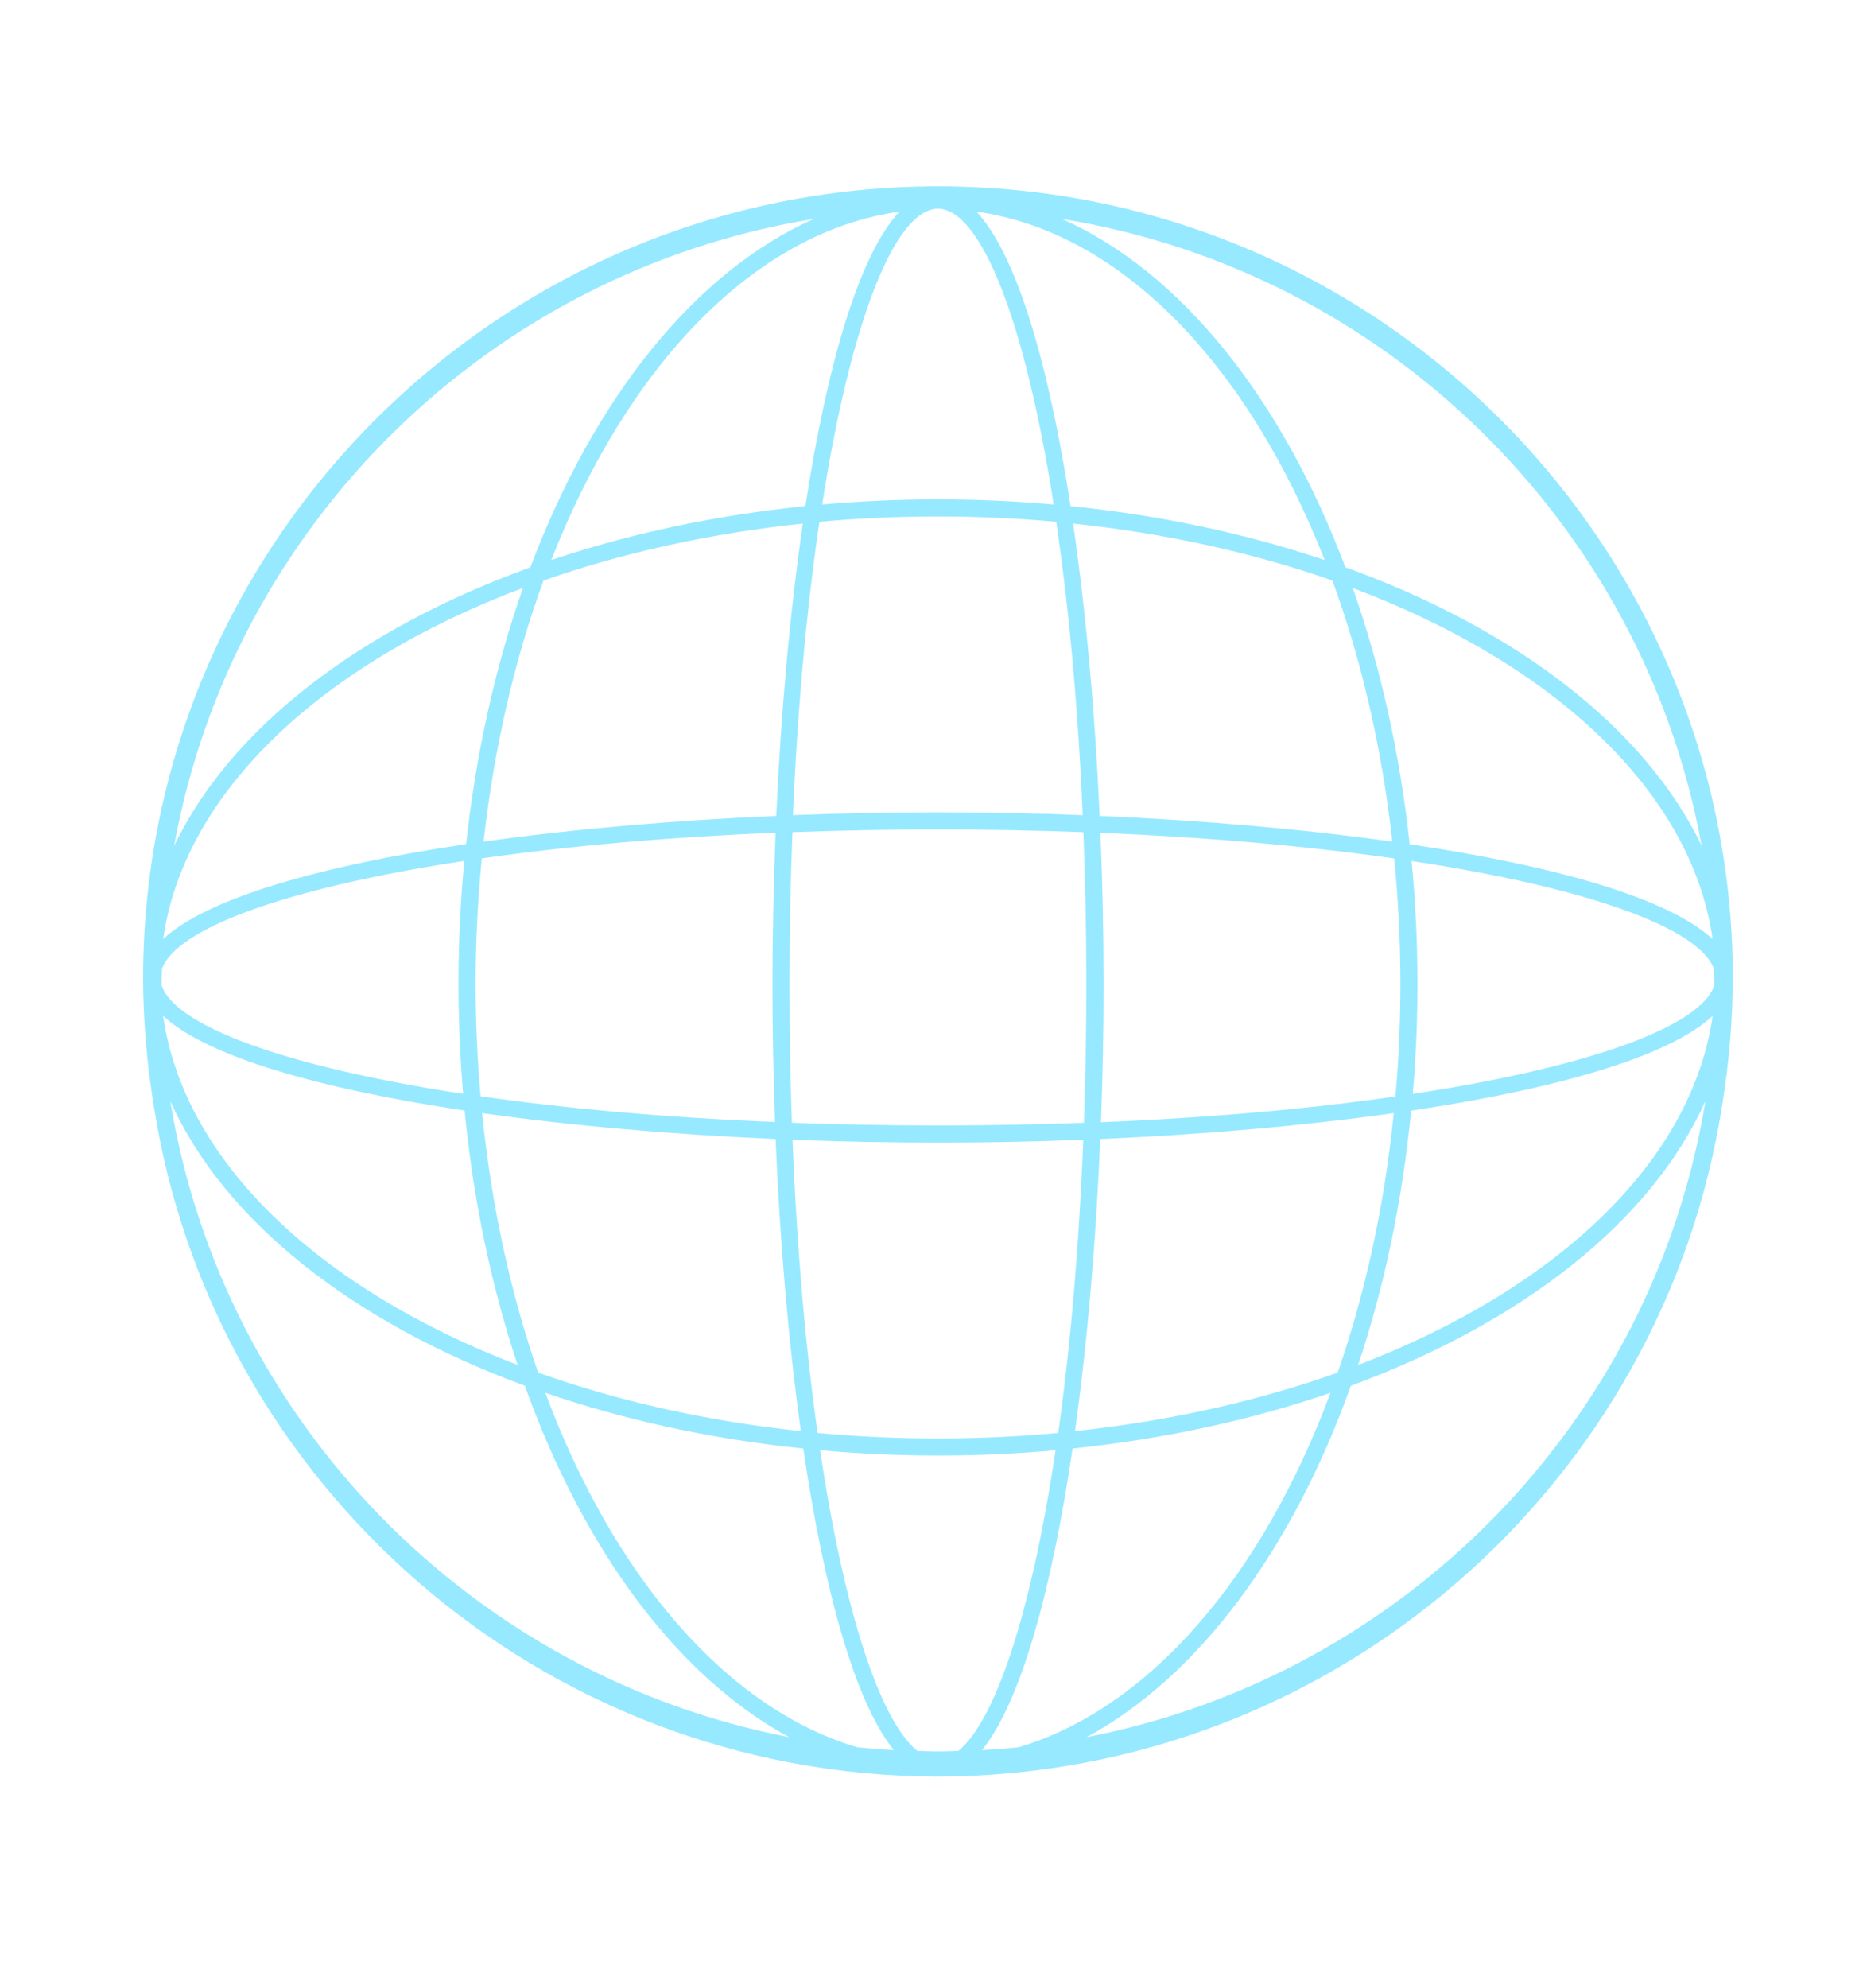 <svg width="45" height="48" viewBox="0 0 45 48" fill="none" xmlns="http://www.w3.org/2000/svg">
<g clip-path="url(#clip0_173_420)">
<g filter="url(#filter0_d_173_420)">
<path d="M41.856 23.583C41.856 23.583 41.856 23.574 41.856 23.569C41.819 13.049 33.221 4.5 22.657 4.5C12.093 4.5 3.493 13.049 3.456 23.569C3.456 23.569 3.456 23.578 3.456 23.583C3.456 23.583 3.456 23.592 3.456 23.597C3.456 23.597 3.456 23.601 3.456 23.604C3.456 23.606 3.456 23.608 3.456 23.611C3.456 23.611 3.456 23.62 3.456 23.624C3.456 23.624 3.456 23.634 3.456 23.638C3.461 24.669 3.548 25.68 3.709 26.666C5.114 35.825 13.054 42.866 22.62 42.9C22.62 42.9 22.63 42.9 22.634 42.9C22.634 42.9 22.643 42.9 22.648 42.9C22.648 42.9 22.653 42.9 22.655 42.9C22.657 42.9 22.66 42.9 22.662 42.9C22.662 42.9 22.671 42.9 22.676 42.9C22.676 42.9 22.685 42.9 22.689 42.9C32.255 42.863 40.196 35.822 41.601 26.663C41.762 25.676 41.852 24.665 41.854 23.636C41.854 23.636 41.854 23.627 41.854 23.622C41.854 23.622 41.854 23.613 41.854 23.608C41.854 23.608 41.854 23.604 41.854 23.601C41.854 23.599 41.854 23.597 41.854 23.595C41.854 23.595 41.854 23.585 41.854 23.581L41.856 23.583ZM23.152 42.281C22.986 42.286 22.823 42.293 22.655 42.293C22.487 42.293 22.324 42.283 22.158 42.281C21.268 41.559 20.399 38.965 19.808 35.02C20.737 35.103 21.687 35.148 22.653 35.148C23.618 35.148 24.568 35.105 25.497 35.02C24.909 38.967 24.037 41.559 23.147 42.281H23.152ZM22.655 34.736C21.666 34.736 20.696 34.69 19.748 34.603C19.461 32.563 19.249 30.18 19.143 27.523C20.307 27.569 21.482 27.592 22.655 27.592C23.828 27.592 25.003 27.569 26.166 27.523C26.061 30.18 25.849 32.563 25.561 34.603C24.614 34.69 23.644 34.736 22.655 34.736ZM22.655 27.177C21.434 27.177 20.259 27.154 19.127 27.113C19.091 26.038 19.07 24.922 19.07 23.764C19.07 22.49 19.095 21.268 19.141 20.095C20.268 20.053 21.438 20.03 22.655 20.03C23.871 20.03 25.044 20.053 26.169 20.095C26.215 21.268 26.24 22.49 26.24 23.764C26.24 24.922 26.219 26.038 26.182 27.113C25.053 27.154 23.878 27.177 22.655 27.177ZM33.631 20.324C31.48 20.021 29.059 19.811 26.562 19.703C26.449 17.202 26.231 14.784 25.92 12.643C28.172 12.88 30.285 13.352 32.184 14.019C32.881 15.923 33.378 18.052 33.631 20.324ZM32.676 14.2C37.514 16.02 40.86 19.111 41.368 22.678C40.302 21.688 37.567 20.908 34.051 20.386C33.81 18.169 33.339 16.084 32.676 14.2ZM22.655 5.039C23.683 5.05 24.752 7.697 25.451 12.183C24.538 12.102 23.605 12.059 22.655 12.059C21.705 12.059 20.772 12.102 19.859 12.183C20.56 7.697 21.629 5.052 22.655 5.039ZM22.655 12.472C23.628 12.472 24.582 12.515 25.513 12.6C25.812 14.631 26.038 17.014 26.152 19.684C24.994 19.639 23.821 19.616 22.653 19.616C21.484 19.616 20.312 19.639 19.153 19.684C19.268 17.014 19.493 14.631 19.792 12.6C20.723 12.515 21.68 12.472 22.65 12.472H22.655ZM25.858 12.222C25.334 8.804 24.561 6.155 23.586 5.11C27.102 5.607 30.161 8.836 31.996 13.524C30.119 12.891 28.052 12.444 25.858 12.222ZM19.454 12.222C17.26 12.444 15.191 12.891 13.316 13.524C15.154 8.836 18.21 5.607 21.726 5.11C20.751 6.155 19.978 8.804 19.454 12.222ZM19.392 12.643C19.081 14.784 18.863 17.202 18.75 19.703C16.253 19.811 13.832 20.021 11.681 20.324C11.934 18.052 12.431 15.923 13.128 14.019C15.027 13.352 17.143 12.88 19.392 12.643ZM11.258 20.384C7.742 20.908 5.008 21.685 3.941 22.675C4.449 19.109 7.795 16.017 12.633 14.197C11.971 16.081 11.5 18.167 11.258 20.384ZM3.904 23.764C3.904 23.64 3.911 23.517 3.914 23.393C4.263 22.421 6.919 21.44 11.215 20.789C11.123 21.759 11.074 22.751 11.074 23.764C11.074 24.663 11.116 25.547 11.187 26.414C6.875 25.758 4.22 24.768 3.904 23.792C3.904 23.782 3.904 23.773 3.904 23.764ZM11.488 23.764C11.488 22.73 11.541 21.717 11.638 20.727C13.68 20.436 16.064 20.218 18.734 20.108C18.686 21.319 18.658 22.543 18.658 23.762C18.658 24.873 18.679 25.99 18.72 27.094C16.044 26.984 13.652 26.767 11.608 26.473C11.53 25.589 11.488 24.683 11.488 23.762V23.764ZM26.58 20.111C29.248 20.221 31.635 20.439 33.677 20.73C33.773 21.717 33.826 22.733 33.826 23.767C33.826 24.688 33.785 25.591 33.706 26.478C31.662 26.771 29.268 26.991 26.594 27.099C26.635 25.994 26.656 24.878 26.656 23.767C26.656 22.547 26.631 21.321 26.58 20.113V20.111ZM34.097 20.791C38.393 21.442 41.049 22.423 41.398 23.395C41.401 23.519 41.408 23.64 41.408 23.767C41.408 23.776 41.408 23.785 41.408 23.794C41.093 24.77 38.437 25.761 34.125 26.416C34.199 25.55 34.238 24.665 34.238 23.767C34.238 22.756 34.189 21.761 34.097 20.791ZM32.497 13.7C30.963 9.623 28.526 6.565 25.649 5.286C33.477 6.556 39.692 12.666 41.102 20.422C39.74 17.583 36.62 15.188 32.497 13.698V13.7ZM19.659 5.286C16.782 6.565 14.347 9.623 12.811 13.7C8.688 15.19 5.567 17.585 4.206 20.425C5.615 12.664 11.831 6.556 19.659 5.286ZM11.222 26.817C11.435 29.011 11.877 31.08 12.502 32.96C7.736 31.135 4.445 28.066 3.939 24.53C5.001 25.517 7.722 26.292 11.219 26.817H11.222ZM11.645 26.879C13.802 27.184 16.23 27.395 18.734 27.505C18.838 29.991 19.045 32.407 19.344 34.559C17.06 34.316 14.917 33.831 12.999 33.145C12.337 31.243 11.872 29.13 11.645 26.879ZM19.403 34.979C19.905 38.394 20.647 41.089 21.59 42.263C21.296 42.247 21.002 42.224 20.709 42.194C17.534 41.248 14.818 38.055 13.172 33.633C15.071 34.287 17.171 34.75 19.403 34.979ZM23.72 42.263C24.662 41.089 25.405 38.394 25.907 34.979C28.137 34.747 30.239 34.287 32.138 33.633C30.492 38.055 27.776 41.248 24.6 42.194C24.308 42.224 24.014 42.247 23.72 42.263ZM25.966 34.559C26.265 32.407 26.472 29.991 26.576 27.505C29.082 27.397 31.51 27.184 33.665 26.879C33.44 29.127 32.973 31.243 32.311 33.145C30.391 33.831 28.247 34.316 25.964 34.559H25.966ZM34.088 26.819C37.588 26.297 40.306 25.52 41.368 24.532C40.865 28.066 37.574 31.135 32.805 32.962C33.433 31.082 33.872 29.013 34.086 26.819H34.088ZM4.116 26.593C5.413 29.487 8.527 31.935 12.677 33.462C14.098 37.431 16.363 40.484 19.061 41.949C11.396 40.464 5.383 34.321 4.116 26.606C4.116 26.602 4.116 26.597 4.116 26.593ZM26.247 41.949C28.946 40.486 31.209 37.434 32.63 33.462C36.781 31.935 39.895 29.485 41.191 26.593C41.191 26.597 41.191 26.602 41.191 26.606C39.924 34.321 33.911 40.464 26.247 41.949Z" fill="#97E9FF"/>
</g>
</g>
<defs>
<filter id="filter0_d_173_420" x="-4.544" y="-3.5" width="54.4" height="54.4" filterUnits="userSpaceOnUse" color-interpolation-filters="sRGB">
<feFlood flood-opacity="0" result="BackgroundImageFix"/>
<feColorMatrix in="SourceAlpha" type="matrix" values="0 0 0 0 0 0 0 0 0 0 0 0 0 0 0 0 0 0 127 0" result="hardAlpha"/>
<feOffset/>
<feGaussianBlur stdDeviation="4"/>
<feComposite in2="hardAlpha" operator="out"/>
<feColorMatrix type="matrix" values="0 0 0 0 0.725 0 0 0 0 0.941 0 0 0 0 1 0 0 0 1 0"/>
<feBlend mode="normal" in2="BackgroundImageFix" result="effect1_dropShadow_173_420"/>
<feBlend mode="normal" in="SourceGraphic" in2="effect1_dropShadow_173_420" result="shape"/>
</filter>
<clipPath id="clip0_173_420">
<rect width="45" height="48" fill="white"/>
</clipPath>
</defs>
</svg>
